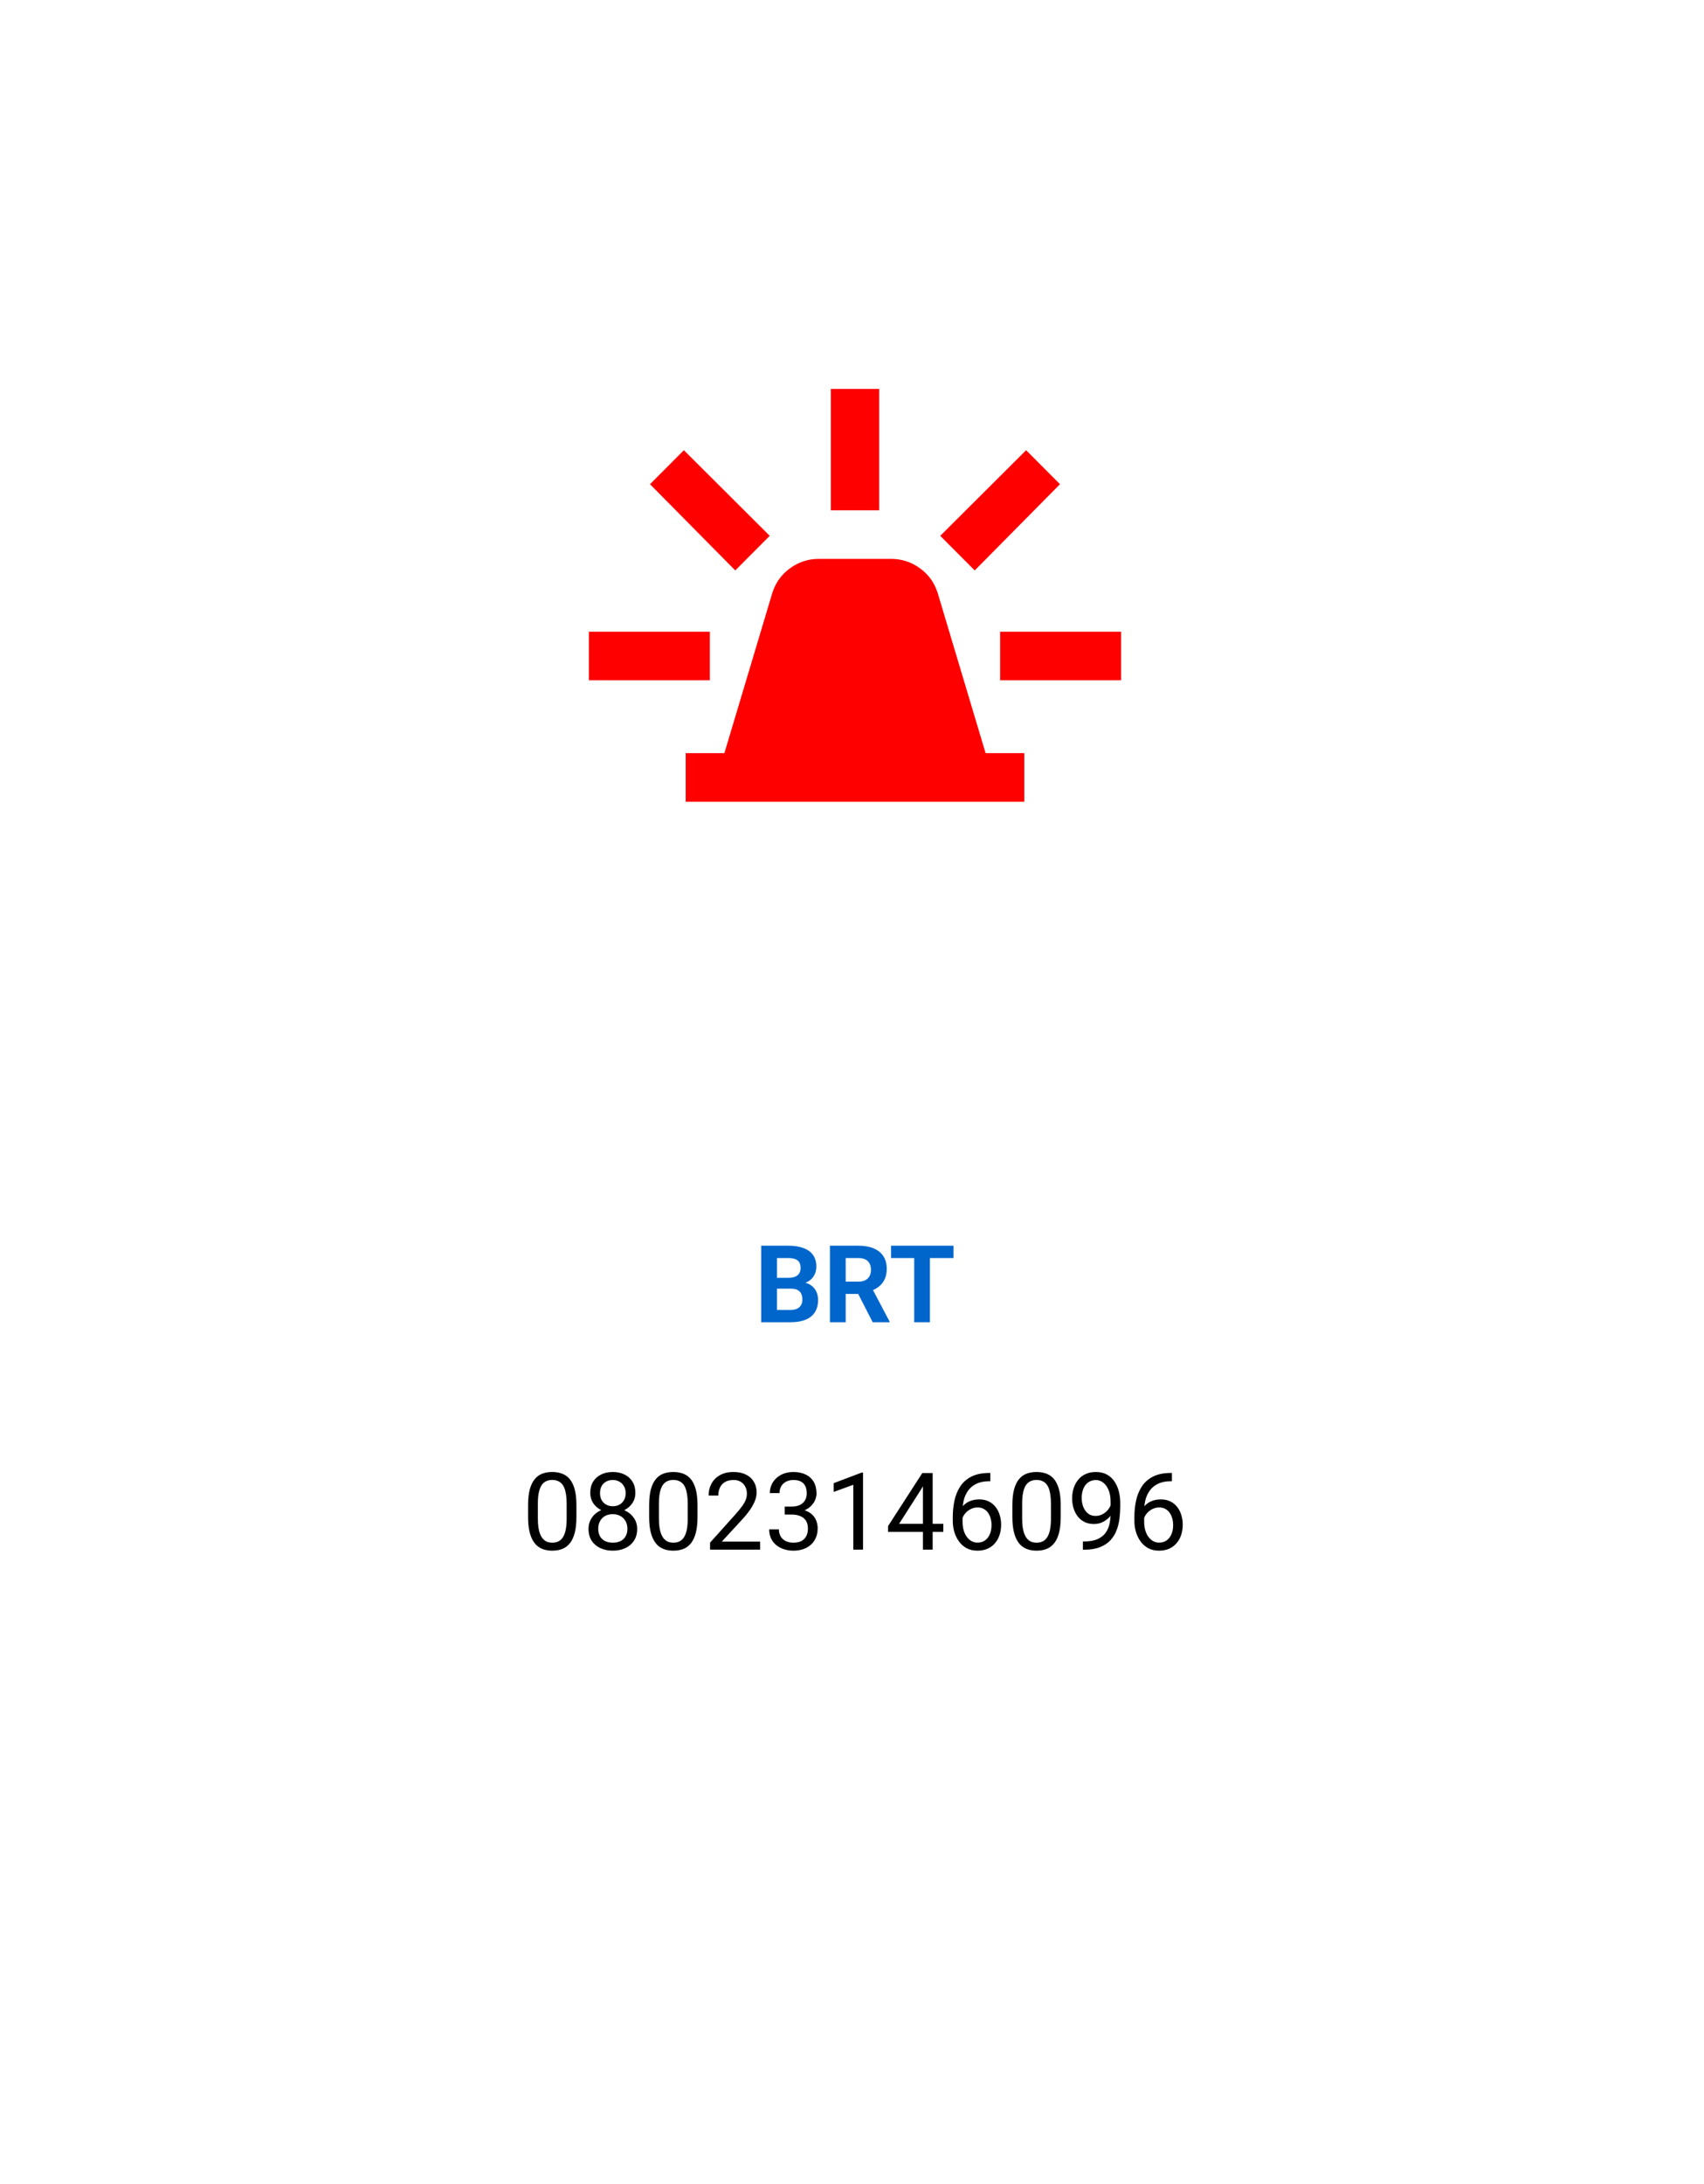 <svg width="285" height="365" viewBox="0 0 285 365" fill="none" xmlns="http://www.w3.org/2000/svg">
<g filter="url(#filter0_d_38_2700)">
<rect x="4.5" y="95" width="276" height="262" rx="8" fill="white"/>
<path d="M132.321 211.384H129.034L129.017 209.573H131.776C132.263 209.573 132.661 209.512 132.972 209.389C133.282 209.26 133.514 209.075 133.666 208.835C133.824 208.589 133.903 208.29 133.903 207.938C133.903 207.54 133.827 207.218 133.675 206.972C133.528 206.726 133.297 206.547 132.98 206.436C132.67 206.324 132.269 206.269 131.776 206.269H129.948V217H127.312V204.203H131.776C132.521 204.203 133.186 204.273 133.771 204.414C134.363 204.555 134.864 204.769 135.274 205.056C135.685 205.343 135.998 205.706 136.215 206.146C136.432 206.579 136.54 207.095 136.54 207.692C136.54 208.22 136.42 208.706 136.18 209.151C135.945 209.597 135.573 209.96 135.063 210.241C134.56 210.522 133.9 210.678 133.086 210.707L132.321 211.384ZM132.207 217H128.313L129.342 214.943H132.207C132.67 214.943 133.048 214.87 133.341 214.724C133.634 214.571 133.851 214.366 133.991 214.108C134.132 213.851 134.202 213.555 134.202 213.221C134.202 212.846 134.138 212.521 134.009 212.245C133.886 211.97 133.687 211.759 133.411 211.612C133.136 211.46 132.772 211.384 132.321 211.384H129.781L129.799 209.573H132.963L133.569 210.285C134.349 210.273 134.976 210.411 135.45 210.698C135.931 210.979 136.279 211.346 136.496 211.797C136.719 212.248 136.83 212.731 136.83 213.247C136.83 214.067 136.651 214.759 136.294 215.321C135.937 215.878 135.412 216.297 134.721 216.578C134.035 216.859 133.197 217 132.207 217ZM138.808 204.203H143.58C144.559 204.203 145.399 204.35 146.103 204.643C146.812 204.936 147.356 205.369 147.737 205.943C148.118 206.518 148.309 207.224 148.309 208.062C148.309 208.747 148.191 209.336 147.957 209.828C147.729 210.314 147.403 210.722 146.981 211.05C146.565 211.372 146.076 211.63 145.514 211.823L144.679 212.263H140.53L140.513 210.206H143.598C144.061 210.206 144.444 210.124 144.749 209.96C145.054 209.796 145.282 209.567 145.435 209.274C145.593 208.981 145.672 208.642 145.672 208.255C145.672 207.845 145.596 207.49 145.443 207.191C145.291 206.893 145.06 206.664 144.749 206.506C144.438 206.348 144.049 206.269 143.58 206.269H141.444V217H138.808V204.203ZM145.962 217L143.044 211.296L145.83 211.278L148.783 216.877V217H145.962ZM155.533 204.203V217H152.905V204.203H155.533ZM159.471 204.203V206.269H149.029V204.203H159.471Z" fill="#0066CC"/>
<path d="M96.409 247.582V249.533C96.409 250.582 96.315 251.467 96.128 252.188C95.94 252.908 95.671 253.488 95.319 253.928C94.968 254.367 94.543 254.687 94.045 254.886C93.553 255.079 92.996 255.176 92.375 255.176C91.883 255.176 91.429 255.114 91.013 254.991C90.597 254.868 90.222 254.672 89.888 254.402C89.56 254.127 89.278 253.77 89.044 253.33C88.81 252.891 88.631 252.357 88.508 251.73C88.385 251.104 88.323 250.371 88.323 249.533V247.582C88.323 246.533 88.417 245.654 88.605 244.945C88.798 244.236 89.07 243.668 89.422 243.24C89.773 242.807 90.195 242.496 90.688 242.309C91.186 242.121 91.742 242.027 92.357 242.027C92.856 242.027 93.312 242.089 93.728 242.212C94.15 242.329 94.525 242.52 94.853 242.783C95.182 243.041 95.46 243.387 95.689 243.82C95.923 244.248 96.102 244.772 96.225 245.394C96.348 246.015 96.409 246.744 96.409 247.582ZM94.774 249.797V247.31C94.774 246.735 94.739 246.231 94.669 245.798C94.605 245.358 94.508 244.983 94.379 244.673C94.25 244.362 94.086 244.11 93.887 243.917C93.693 243.724 93.468 243.583 93.21 243.495C92.958 243.401 92.674 243.354 92.357 243.354C91.971 243.354 91.628 243.428 91.329 243.574C91.03 243.715 90.778 243.94 90.573 244.251C90.374 244.562 90.222 244.969 90.116 245.473C90.011 245.977 89.958 246.589 89.958 247.31V249.797C89.958 250.371 89.99 250.878 90.055 251.317C90.125 251.757 90.228 252.138 90.362 252.46C90.497 252.776 90.661 253.037 90.855 253.242C91.048 253.447 91.27 253.6 91.522 253.699C91.78 253.793 92.064 253.84 92.375 253.84C92.773 253.84 93.122 253.764 93.421 253.611C93.72 253.459 93.969 253.222 94.168 252.899C94.373 252.571 94.525 252.152 94.625 251.643C94.725 251.127 94.774 250.512 94.774 249.797ZM106.569 251.537C106.569 252.316 106.388 252.979 106.024 253.523C105.667 254.062 105.181 254.473 104.565 254.754C103.956 255.035 103.268 255.176 102.5 255.176C101.732 255.176 101.041 255.035 100.426 254.754C99.811 254.473 99.324 254.062 98.967 253.523C98.609 252.979 98.431 252.316 98.431 251.537C98.431 251.027 98.527 250.562 98.721 250.14C98.92 249.712 99.198 249.34 99.556 249.023C99.919 248.707 100.347 248.464 100.839 248.294C101.337 248.118 101.885 248.03 102.482 248.03C103.268 248.03 103.968 248.183 104.583 248.487C105.198 248.786 105.682 249.199 106.033 249.727C106.391 250.254 106.569 250.857 106.569 251.537ZM104.935 251.502C104.935 251.027 104.832 250.608 104.627 250.245C104.422 249.876 104.135 249.589 103.766 249.384C103.396 249.179 102.969 249.076 102.482 249.076C101.984 249.076 101.554 249.179 101.19 249.384C100.833 249.589 100.555 249.876 100.355 250.245C100.156 250.608 100.057 251.027 100.057 251.502C100.057 251.994 100.153 252.416 100.347 252.768C100.546 253.113 100.827 253.38 101.19 253.567C101.56 253.749 101.996 253.84 102.5 253.84C103.004 253.84 103.438 253.749 103.801 253.567C104.164 253.38 104.442 253.113 104.636 252.768C104.835 252.416 104.935 251.994 104.935 251.502ZM106.271 245.534C106.271 246.155 106.106 246.715 105.778 247.213C105.45 247.711 105.002 248.104 104.434 248.391C103.865 248.678 103.221 248.821 102.5 248.821C101.768 248.821 101.114 248.678 100.54 248.391C99.972 248.104 99.526 247.711 99.204 247.213C98.882 246.715 98.721 246.155 98.721 245.534C98.721 244.79 98.882 244.157 99.204 243.636C99.532 243.114 99.981 242.716 100.549 242.44C101.117 242.165 101.765 242.027 102.491 242.027C103.224 242.027 103.874 242.165 104.442 242.44C105.011 242.716 105.456 243.114 105.778 243.636C106.106 244.157 106.271 244.79 106.271 245.534ZM104.645 245.561C104.645 245.133 104.554 244.755 104.372 244.427C104.19 244.099 103.938 243.841 103.616 243.653C103.294 243.46 102.919 243.363 102.491 243.363C102.063 243.363 101.688 243.454 101.366 243.636C101.05 243.812 100.801 244.063 100.619 244.392C100.443 244.72 100.355 245.109 100.355 245.561C100.355 246 100.443 246.384 100.619 246.712C100.801 247.04 101.053 247.295 101.375 247.477C101.697 247.658 102.072 247.749 102.5 247.749C102.928 247.749 103.3 247.658 103.616 247.477C103.938 247.295 104.19 247.04 104.372 246.712C104.554 246.384 104.645 246 104.645 245.561ZM116.659 247.582V249.533C116.659 250.582 116.565 251.467 116.378 252.188C116.19 252.908 115.921 253.488 115.569 253.928C115.218 254.367 114.793 254.687 114.295 254.886C113.803 255.079 113.246 255.176 112.625 255.176C112.133 255.176 111.679 255.114 111.263 254.991C110.847 254.868 110.472 254.672 110.138 254.402C109.81 254.127 109.528 253.77 109.294 253.33C109.06 252.891 108.881 252.357 108.758 251.73C108.635 251.104 108.573 250.371 108.573 249.533V247.582C108.573 246.533 108.667 245.654 108.854 244.945C109.048 244.236 109.32 243.668 109.672 243.24C110.023 242.807 110.445 242.496 110.938 242.309C111.436 242.121 111.992 242.027 112.607 242.027C113.105 242.027 113.562 242.089 113.979 242.212C114.4 242.329 114.775 242.52 115.104 242.783C115.432 243.041 115.71 243.387 115.938 243.82C116.173 244.248 116.352 244.772 116.475 245.394C116.598 246.015 116.659 246.744 116.659 247.582ZM115.024 249.797V247.31C115.024 246.735 114.989 246.231 114.919 245.798C114.854 245.358 114.758 244.983 114.629 244.673C114.5 244.362 114.336 244.11 114.137 243.917C113.943 243.724 113.718 243.583 113.46 243.495C113.208 243.401 112.924 243.354 112.607 243.354C112.221 243.354 111.878 243.428 111.579 243.574C111.28 243.715 111.028 243.94 110.823 244.251C110.624 244.562 110.472 244.969 110.366 245.473C110.261 245.977 110.208 246.589 110.208 247.31V249.797C110.208 250.371 110.24 250.878 110.305 251.317C110.375 251.757 110.478 252.138 110.612 252.46C110.747 252.776 110.911 253.037 111.104 253.242C111.298 253.447 111.521 253.6 111.772 253.699C112.03 253.793 112.314 253.84 112.625 253.84C113.023 253.84 113.372 253.764 113.671 253.611C113.97 253.459 114.219 253.222 114.418 252.899C114.623 252.571 114.775 252.152 114.875 251.643C114.975 251.127 115.024 250.512 115.024 249.797ZM127.136 253.664V255H118.76V253.831L122.952 249.164C123.468 248.59 123.866 248.104 124.147 247.705C124.435 247.301 124.634 246.94 124.745 246.624C124.862 246.302 124.921 245.974 124.921 245.64C124.921 245.218 124.833 244.837 124.657 244.497C124.487 244.151 124.235 243.876 123.901 243.671C123.567 243.466 123.163 243.363 122.688 243.363C122.12 243.363 121.646 243.475 121.265 243.697C120.89 243.914 120.608 244.219 120.421 244.611C120.233 245.004 120.14 245.455 120.14 245.965H118.514C118.514 245.244 118.672 244.585 118.988 243.987C119.305 243.39 119.773 242.915 120.395 242.563C121.016 242.206 121.78 242.027 122.688 242.027C123.497 242.027 124.188 242.171 124.763 242.458C125.337 242.739 125.776 243.138 126.081 243.653C126.392 244.163 126.547 244.761 126.547 245.446C126.547 245.821 126.482 246.202 126.354 246.589C126.23 246.97 126.058 247.351 125.835 247.731C125.618 248.112 125.363 248.487 125.07 248.856C124.783 249.226 124.476 249.589 124.147 249.946L120.72 253.664H127.136ZM131.249 247.802H132.409C132.978 247.802 133.446 247.708 133.815 247.521C134.19 247.327 134.469 247.066 134.65 246.738C134.838 246.404 134.932 246.029 134.932 245.613C134.932 245.121 134.85 244.708 134.686 244.374C134.521 244.04 134.275 243.788 133.947 243.618C133.619 243.448 133.203 243.363 132.699 243.363C132.242 243.363 131.838 243.454 131.486 243.636C131.141 243.812 130.868 244.063 130.669 244.392C130.476 244.72 130.379 245.106 130.379 245.552H128.753C128.753 244.901 128.917 244.31 129.245 243.776C129.573 243.243 130.033 242.818 130.625 242.502C131.223 242.186 131.914 242.027 132.699 242.027C133.473 242.027 134.149 242.165 134.729 242.44C135.31 242.71 135.761 243.114 136.083 243.653C136.405 244.187 136.566 244.852 136.566 245.648C136.566 245.971 136.49 246.316 136.338 246.686C136.191 247.049 135.96 247.389 135.644 247.705C135.333 248.021 134.929 248.282 134.431 248.487C133.933 248.687 133.335 248.786 132.638 248.786H131.249V247.802ZM131.249 249.138V248.162H132.638C133.452 248.162 134.126 248.259 134.659 248.452C135.192 248.646 135.611 248.903 135.916 249.226C136.227 249.548 136.443 249.902 136.566 250.289C136.695 250.67 136.76 251.051 136.76 251.432C136.76 252.029 136.657 252.56 136.452 253.022C136.253 253.485 135.969 253.878 135.6 254.2C135.236 254.522 134.809 254.766 134.316 254.93C133.824 255.094 133.288 255.176 132.708 255.176C132.151 255.176 131.627 255.097 131.135 254.938C130.648 254.78 130.218 254.552 129.843 254.253C129.468 253.948 129.175 253.576 128.964 253.137C128.753 252.691 128.647 252.185 128.647 251.616H130.273C130.273 252.062 130.37 252.451 130.563 252.785C130.763 253.119 131.044 253.38 131.407 253.567C131.776 253.749 132.21 253.84 132.708 253.84C133.206 253.84 133.634 253.755 133.991 253.585C134.354 253.409 134.633 253.146 134.826 252.794C135.025 252.442 135.125 252 135.125 251.467C135.125 250.934 135.014 250.497 134.791 250.157C134.568 249.812 134.252 249.557 133.842 249.393C133.438 249.223 132.96 249.138 132.409 249.138H131.249ZM144.345 242.133V255H142.719V244.163L139.44 245.358V243.891L144.09 242.133H144.345ZM157.774 250.693V252.029H148.528V251.071L154.259 242.203H155.586L154.162 244.77L150.374 250.693H157.774ZM155.99 242.203V255H154.364V242.203H155.99ZM165.491 242.186H165.632V243.565H165.491C164.63 243.565 163.909 243.706 163.329 243.987C162.749 244.263 162.289 244.635 161.949 245.104C161.609 245.566 161.363 246.088 161.211 246.668C161.064 247.248 160.991 247.837 160.991 248.435V250.315C160.991 250.884 161.059 251.388 161.193 251.827C161.328 252.261 161.513 252.627 161.747 252.926C161.981 253.225 162.245 253.45 162.538 253.603C162.837 253.755 163.147 253.831 163.47 253.831C163.845 253.831 164.179 253.761 164.472 253.62C164.765 253.474 165.011 253.271 165.21 253.014C165.415 252.75 165.57 252.439 165.676 252.082C165.781 251.725 165.834 251.332 165.834 250.904C165.834 250.523 165.787 250.157 165.693 249.806C165.6 249.448 165.456 249.132 165.263 248.856C165.069 248.575 164.826 248.355 164.533 248.197C164.246 248.033 163.903 247.951 163.505 247.951C163.054 247.951 162.632 248.062 162.239 248.285C161.853 248.502 161.533 248.789 161.281 249.146C161.035 249.498 160.895 249.882 160.859 250.298L159.998 250.289C160.08 249.633 160.232 249.073 160.455 248.61C160.684 248.142 160.965 247.761 161.299 247.468C161.639 247.169 162.017 246.952 162.433 246.817C162.854 246.677 163.3 246.606 163.769 246.606C164.407 246.606 164.958 246.727 165.421 246.967C165.884 247.207 166.265 247.529 166.563 247.934C166.862 248.332 167.082 248.783 167.223 249.287C167.369 249.785 167.442 250.298 167.442 250.825C167.442 251.429 167.357 251.994 167.188 252.521C167.018 253.049 166.763 253.512 166.423 253.91C166.089 254.309 165.676 254.619 165.184 254.842C164.691 255.064 164.12 255.176 163.47 255.176C162.778 255.176 162.175 255.035 161.659 254.754C161.144 254.467 160.716 254.086 160.376 253.611C160.036 253.137 159.781 252.609 159.611 252.029C159.441 251.449 159.356 250.86 159.356 250.263V249.498C159.356 248.596 159.447 247.711 159.629 246.844C159.811 245.977 160.124 245.191 160.569 244.488C161.021 243.785 161.645 243.226 162.441 242.81C163.238 242.394 164.255 242.186 165.491 242.186ZM177.409 247.582V249.533C177.409 250.582 177.315 251.467 177.128 252.188C176.94 252.908 176.671 253.488 176.319 253.928C175.968 254.367 175.543 254.687 175.045 254.886C174.553 255.079 173.996 255.176 173.375 255.176C172.883 255.176 172.429 255.114 172.013 254.991C171.597 254.868 171.222 254.672 170.888 254.402C170.56 254.127 170.278 253.77 170.044 253.33C169.81 252.891 169.631 252.357 169.508 251.73C169.385 251.104 169.323 250.371 169.323 249.533V247.582C169.323 246.533 169.417 245.654 169.604 244.945C169.798 244.236 170.07 243.668 170.422 243.24C170.773 242.807 171.195 242.496 171.688 242.309C172.186 242.121 172.742 242.027 173.357 242.027C173.855 242.027 174.312 242.089 174.729 242.212C175.15 242.329 175.525 242.52 175.854 242.783C176.182 243.041 176.46 243.387 176.688 243.82C176.923 244.248 177.102 244.772 177.225 245.394C177.348 246.015 177.409 246.744 177.409 247.582ZM175.774 249.797V247.31C175.774 246.735 175.739 246.231 175.669 245.798C175.604 245.358 175.508 244.983 175.379 244.673C175.25 244.362 175.086 244.11 174.887 243.917C174.693 243.724 174.468 243.583 174.21 243.495C173.958 243.401 173.674 243.354 173.357 243.354C172.971 243.354 172.628 243.428 172.329 243.574C172.03 243.715 171.778 243.94 171.573 244.251C171.374 244.562 171.222 244.969 171.116 245.473C171.011 245.977 170.958 246.589 170.958 247.31V249.797C170.958 250.371 170.99 250.878 171.055 251.317C171.125 251.757 171.228 252.138 171.362 252.46C171.497 252.776 171.661 253.037 171.854 253.242C172.048 253.447 172.271 253.6 172.522 253.699C172.78 253.793 173.064 253.84 173.375 253.84C173.773 253.84 174.122 253.764 174.421 253.611C174.72 253.459 174.969 253.222 175.168 252.899C175.373 252.571 175.525 252.152 175.625 251.643C175.725 251.127 175.774 250.512 175.774 249.797ZM181.118 253.638H181.285C182.223 253.638 182.984 253.506 183.57 253.242C184.156 252.979 184.607 252.624 184.924 252.179C185.24 251.733 185.457 251.232 185.574 250.676C185.691 250.113 185.75 249.536 185.75 248.944V246.984C185.75 246.404 185.683 245.889 185.548 245.438C185.419 244.986 185.237 244.608 185.003 244.304C184.774 243.999 184.514 243.768 184.221 243.609C183.928 243.451 183.617 243.372 183.289 243.372C182.914 243.372 182.577 243.448 182.278 243.601C181.985 243.747 181.736 243.955 181.531 244.225C181.332 244.494 181.18 244.811 181.074 245.174C180.969 245.537 180.916 245.933 180.916 246.36C180.916 246.741 180.963 247.11 181.057 247.468C181.15 247.825 181.294 248.147 181.487 248.435C181.681 248.722 181.921 248.95 182.208 249.12C182.501 249.284 182.844 249.366 183.236 249.366C183.6 249.366 183.939 249.296 184.256 249.155C184.578 249.009 184.862 248.812 185.108 248.566C185.36 248.314 185.56 248.03 185.706 247.714C185.858 247.397 185.946 247.066 185.97 246.721H186.743C186.743 247.207 186.646 247.688 186.453 248.162C186.266 248.631 186.002 249.059 185.662 249.445C185.322 249.832 184.924 250.143 184.467 250.377C184.01 250.605 183.512 250.72 182.973 250.72C182.34 250.72 181.792 250.597 181.329 250.351C180.866 250.104 180.485 249.776 180.187 249.366C179.894 248.956 179.674 248.499 179.527 247.995C179.387 247.485 179.316 246.97 179.316 246.448C179.316 245.839 179.401 245.268 179.571 244.734C179.741 244.201 179.993 243.732 180.327 243.328C180.661 242.918 181.074 242.599 181.566 242.37C182.064 242.142 182.639 242.027 183.289 242.027C184.021 242.027 184.646 242.174 185.161 242.467C185.677 242.76 186.096 243.152 186.418 243.645C186.746 244.137 186.986 244.69 187.139 245.306C187.291 245.921 187.367 246.554 187.367 247.204V247.793C187.367 248.455 187.323 249.129 187.235 249.814C187.153 250.494 186.992 251.145 186.752 251.766C186.518 252.387 186.175 252.943 185.724 253.436C185.272 253.922 184.684 254.309 183.957 254.596C183.236 254.877 182.346 255.018 181.285 255.018H181.118V253.638ZM195.866 242.186H196.007V243.565H195.866C195.005 243.565 194.284 243.706 193.704 243.987C193.124 244.263 192.664 244.635 192.324 245.104C191.984 245.566 191.738 246.088 191.586 246.668C191.439 247.248 191.366 247.837 191.366 248.435V250.315C191.366 250.884 191.434 251.388 191.568 251.827C191.703 252.261 191.888 252.627 192.122 252.926C192.356 253.225 192.62 253.45 192.913 253.603C193.212 253.755 193.522 253.831 193.845 253.831C194.22 253.831 194.554 253.761 194.847 253.62C195.14 253.474 195.386 253.271 195.585 253.014C195.79 252.75 195.945 252.439 196.051 252.082C196.156 251.725 196.209 251.332 196.209 250.904C196.209 250.523 196.162 250.157 196.068 249.806C195.975 249.448 195.831 249.132 195.638 248.856C195.444 248.575 195.201 248.355 194.908 248.197C194.621 248.033 194.278 247.951 193.88 247.951C193.429 247.951 193.007 248.062 192.614 248.285C192.228 248.502 191.908 248.789 191.656 249.146C191.41 249.498 191.27 249.882 191.234 250.298L190.373 250.289C190.455 249.633 190.607 249.073 190.83 248.61C191.059 248.142 191.34 247.761 191.674 247.468C192.014 247.169 192.392 246.952 192.808 246.817C193.229 246.677 193.675 246.606 194.144 246.606C194.782 246.606 195.333 246.727 195.796 246.967C196.259 247.207 196.64 247.529 196.938 247.934C197.237 248.332 197.457 248.783 197.598 249.287C197.744 249.785 197.817 250.298 197.817 250.825C197.817 251.429 197.732 251.994 197.562 252.521C197.393 253.049 197.138 253.512 196.798 253.91C196.464 254.309 196.051 254.619 195.559 254.842C195.066 255.064 194.495 255.176 193.845 255.176C193.153 255.176 192.55 255.035 192.034 254.754C191.519 254.467 191.091 254.086 190.751 253.611C190.411 253.137 190.156 252.609 189.986 252.029C189.816 251.449 189.731 250.86 189.731 250.263V249.498C189.731 248.596 189.822 247.711 190.004 246.844C190.186 245.977 190.499 245.191 190.944 244.488C191.396 243.785 192.02 243.226 192.816 242.81C193.613 242.394 194.63 242.186 195.866 242.186Z" fill="black"/>
<circle cx="142.5" cy="95" r="95" fill="white"/>
<path d="M114.682 130V121.882H121.155L129.144 95.196C129.684 93.437 130.679 92.032 132.13 90.983C133.581 89.933 135.181 89.409 136.932 89.412H149.068C150.821 89.412 152.423 89.937 153.874 90.987C155.325 92.037 156.319 93.439 156.856 95.196L164.845 121.882H171.318V130H114.682ZM138.955 81.294V61H147.045V81.294H138.955ZM163.025 91.34L157.26 85.556L171.622 71.249L177.285 76.931L163.025 91.34ZM167.273 109.706V101.588H187.5V109.706H167.273ZM122.975 91.34L108.715 76.931L114.378 71.249L128.74 85.556L122.975 91.34ZM98.5 109.706V101.588H118.727V109.706H98.5Z" fill="#FF0000"/>
</g>
<defs>
<filter id="filter0_d_38_2700" x="0.5" y="0" width="284" height="365" filterUnits="userSpaceOnUse" color-interpolation-filters="sRGB">
<feFlood flood-opacity="0" result="BackgroundImageFix"/>
<feColorMatrix in="SourceAlpha" type="matrix" values="0 0 0 0 0 0 0 0 0 0 0 0 0 0 0 0 0 0 127 0" result="hardAlpha"/>
<feOffset dy="4"/>
<feGaussianBlur stdDeviation="2"/>
<feComposite in2="hardAlpha" operator="out"/>
<feColorMatrix type="matrix" values="0 0 0 0 0 0 0 0 0 0 0 0 0 0 0 0 0 0 0.25 0"/>
<feBlend mode="normal" in2="BackgroundImageFix" result="effect1_dropShadow_38_2700"/>
<feBlend mode="normal" in="SourceGraphic" in2="effect1_dropShadow_38_2700" result="shape"/>
</filter>
</defs>
</svg>
